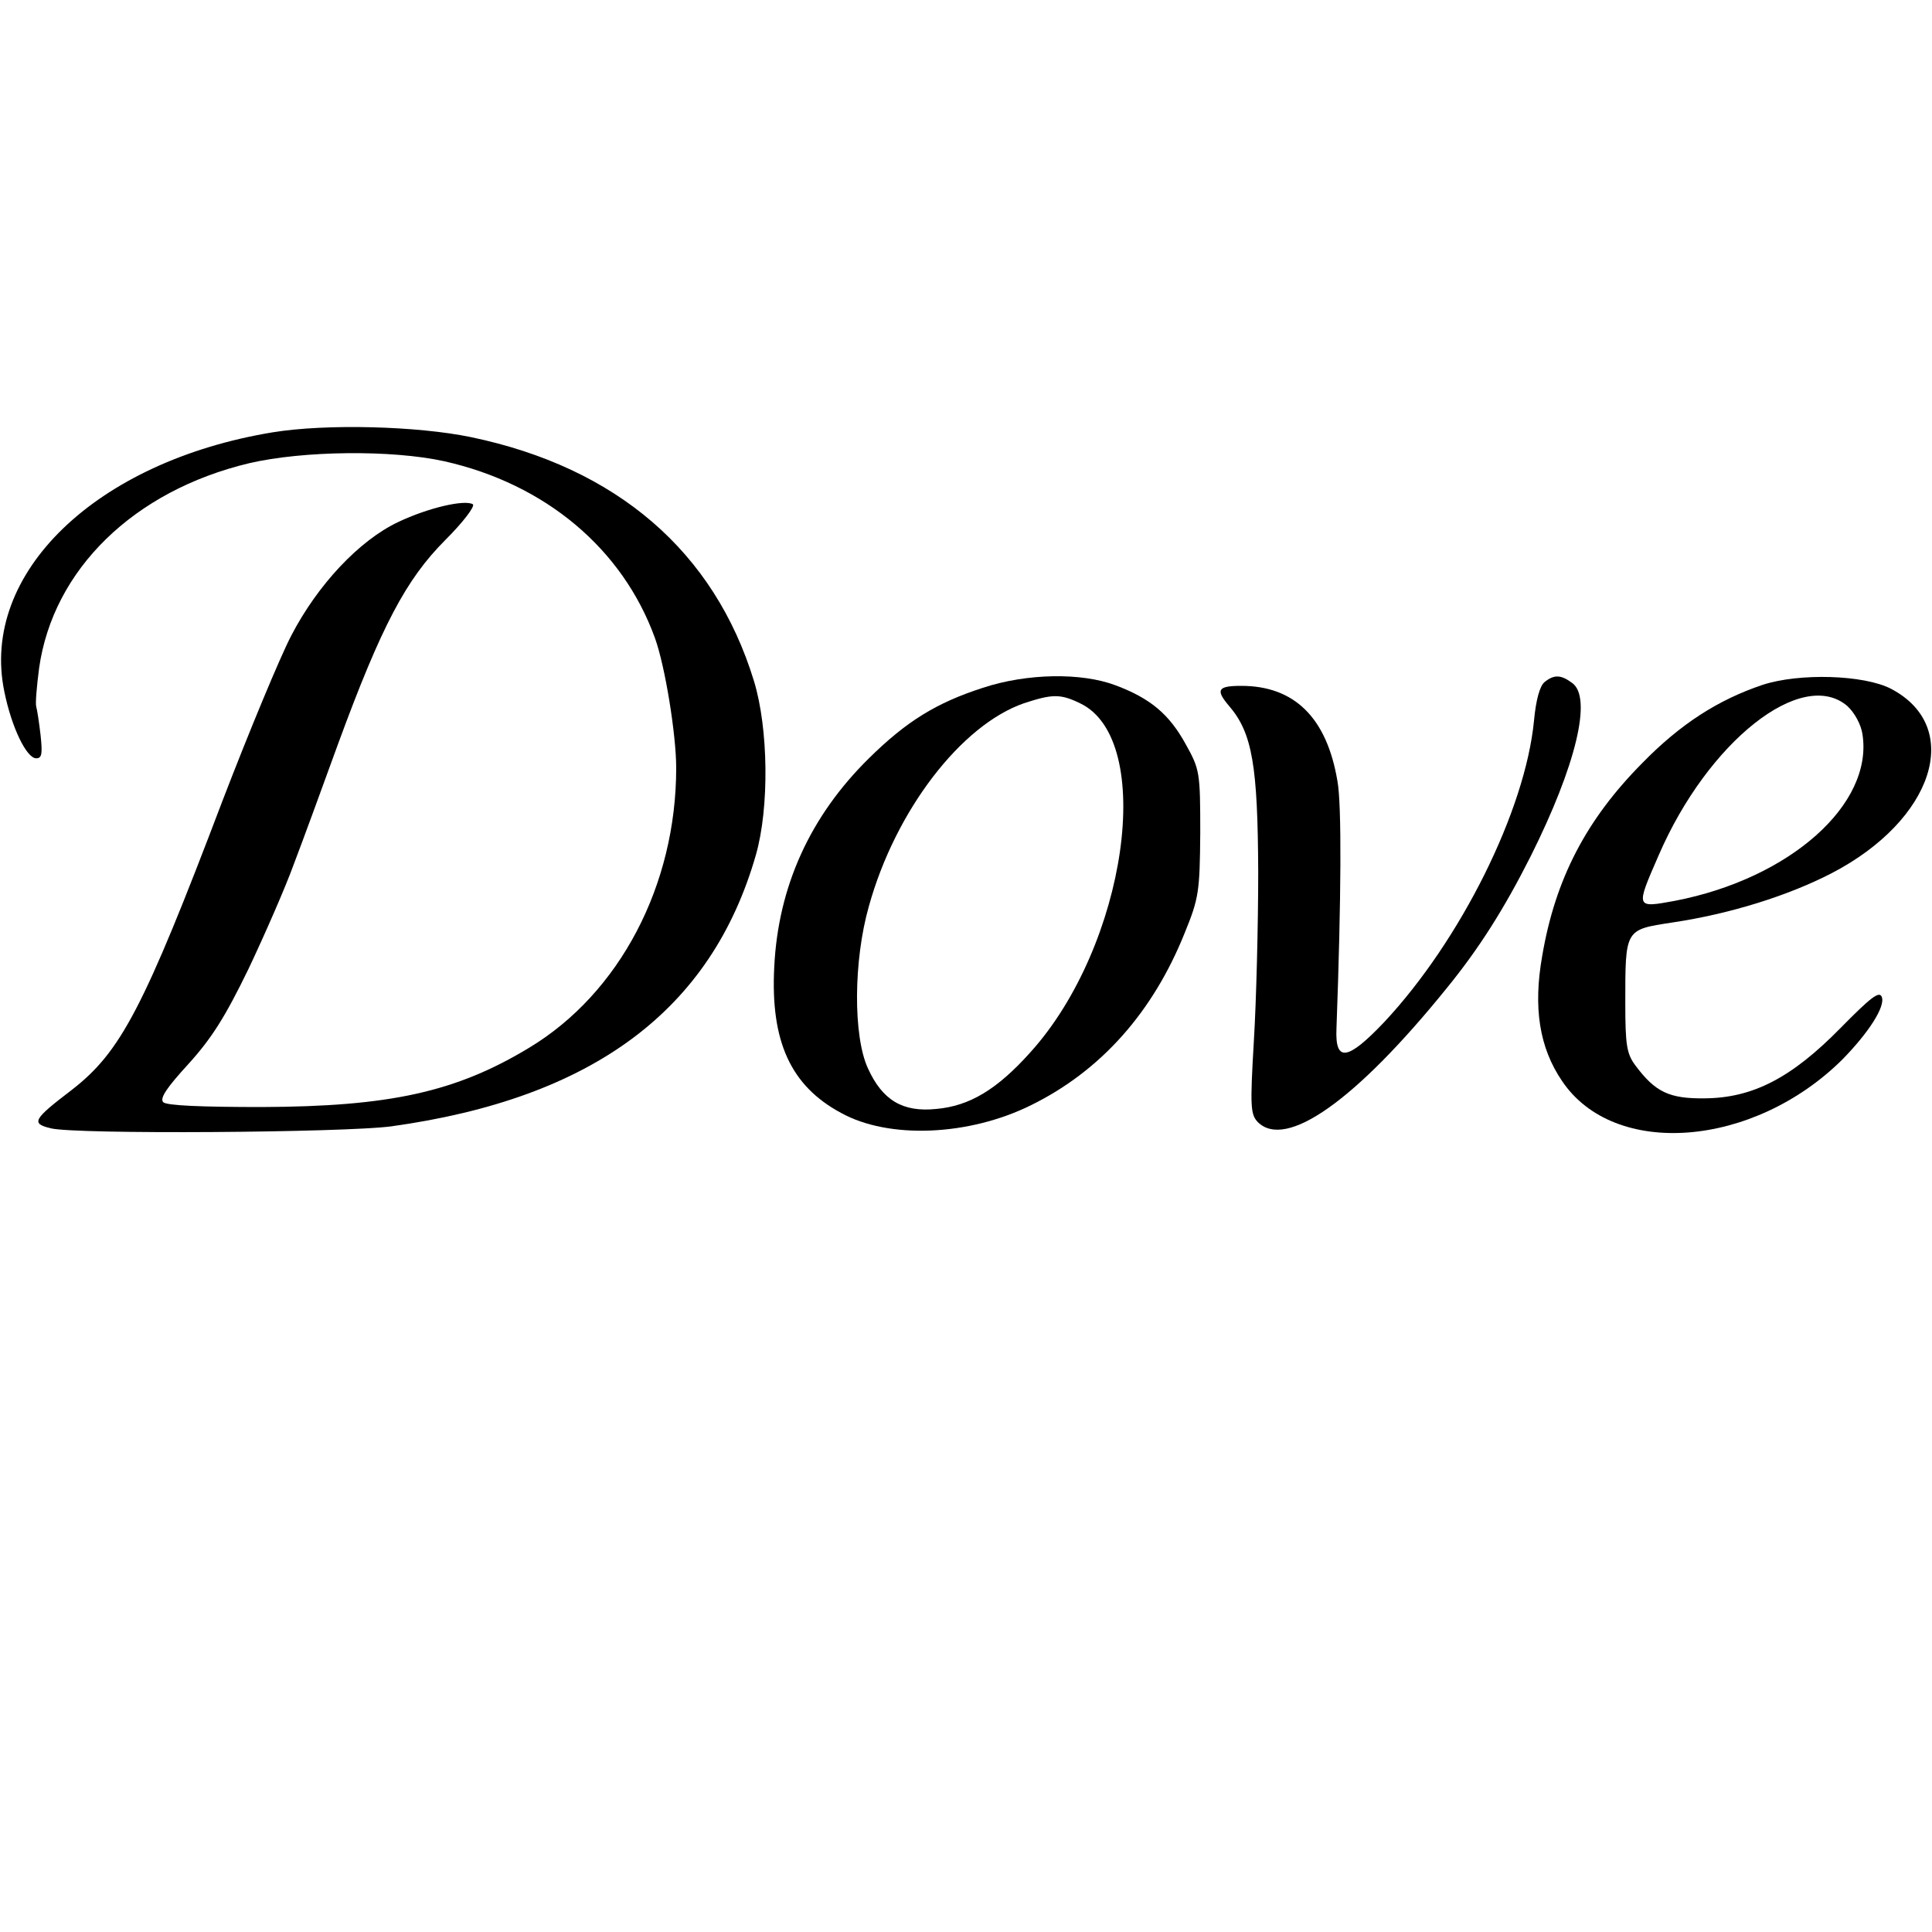 <?xml version="1.0" standalone="no"?>
<!DOCTYPE svg PUBLIC "-//W3C//DTD SVG 20010904//EN"
 "http://www.w3.org/TR/2001/REC-SVG-20010904/DTD/svg10.dtd">
<svg version="1.0" xmlns="http://www.w3.org/2000/svg"
 width="400pt" height="400pt" viewBox="0 0 400 400"
 preserveAspectRatio="xMidYMid meet">

<g transform="translate(0,400) scale(0.1,-0.1)"
fill="#000000" stroke="none">
<path d="M565 3105 c-366 -60 -607 -292 -556 -537 15 -74 46 -138 66 -138 12
0 13 10 9 48 -3 26 -7 52 -9 59 -2 6 1 42 6 80 29 204 196 367 435 424 112 26
295 28 404 4 209 -47 369 -181 436 -366 21 -58 44 -200 44 -269 0 -243 -117
-466 -304 -579 -152 -92 -289 -122 -554 -123 -124 0 -197 3 -204 10 -8 8 8 31
52 79 48 53 76 97 125 198 34 72 76 168 93 215 18 47 59 159 92 250 90 245
141 341 222 422 37 37 62 70 57 74 -17 10 -92 -7 -155 -37 -80 -38 -166 -129
-221 -235 -23 -44 -87 -198 -142 -341 -164 -432 -211 -521 -313 -600 -80 -61
-84 -69 -43 -79 51 -13 607 -9 705 4 418 58 663 241 755 562 28 98 26 262 -4
360 -82 268 -284 442 -586 505 -111 23 -299 28 -410 10z"/>
<path d="M2035 2576 c-96 -31 -158 -69 -236 -146 -122 -120 -188 -266 -196
-432 -8 -154 34 -246 138 -302 99 -55 265 -48 394 16 144 71 252 192 318 357
29 71 31 85 32 206 0 126 -1 132 -30 184 -34 62 -73 95 -145 122 -71 27 -184
25 -275 -5z m201 -32 c158 -75 97 -502 -103 -723 -69 -77 -126 -111 -195 -117
-69 -7 -111 18 -141 84 -31 67 -30 224 2 336 55 198 191 375 321 420 58 19 75
20 116 0z"/>
<path d="M3198 2588 c-10 -8 -18 -37 -22 -80 -18 -186 -152 -455 -310 -624
-76 -80 -102 -84 -99 -14 10 272 11 465 2 513 -22 131 -89 197 -199 197 -49 0
-54 -8 -25 -42 48 -56 59 -124 60 -343 0 -110 -4 -268 -9 -350 -8 -136 -7
-152 8 -168 58 -58 203 44 392 278 66 81 118 163 173 272 94 188 128 329 86
359 -23 17 -37 18 -57 2z"/>
<path d="M3649 2582 c-92 -31 -170 -81 -249 -162 -116 -117 -180 -240 -207
-399 -19 -107 -6 -190 41 -259 108 -161 396 -138 580 44 54 55 90 110 82 130
-5 13 -23 -1 -85 -64 -102 -104 -182 -145 -281 -146 -74 -1 -103 13 -144 68
-18 24 -21 42 -21 129 0 154 -1 152 97 167 121 18 241 56 330 102 212 110 274
303 123 382 -56 29 -190 33 -266 8z m176 -44 c15 -14 28 -38 31 -58 23 -145
-150 -299 -388 -345 -82 -15 -82 -16 -34 94 102 236 297 390 391 309z"/>
</g>
</svg>

